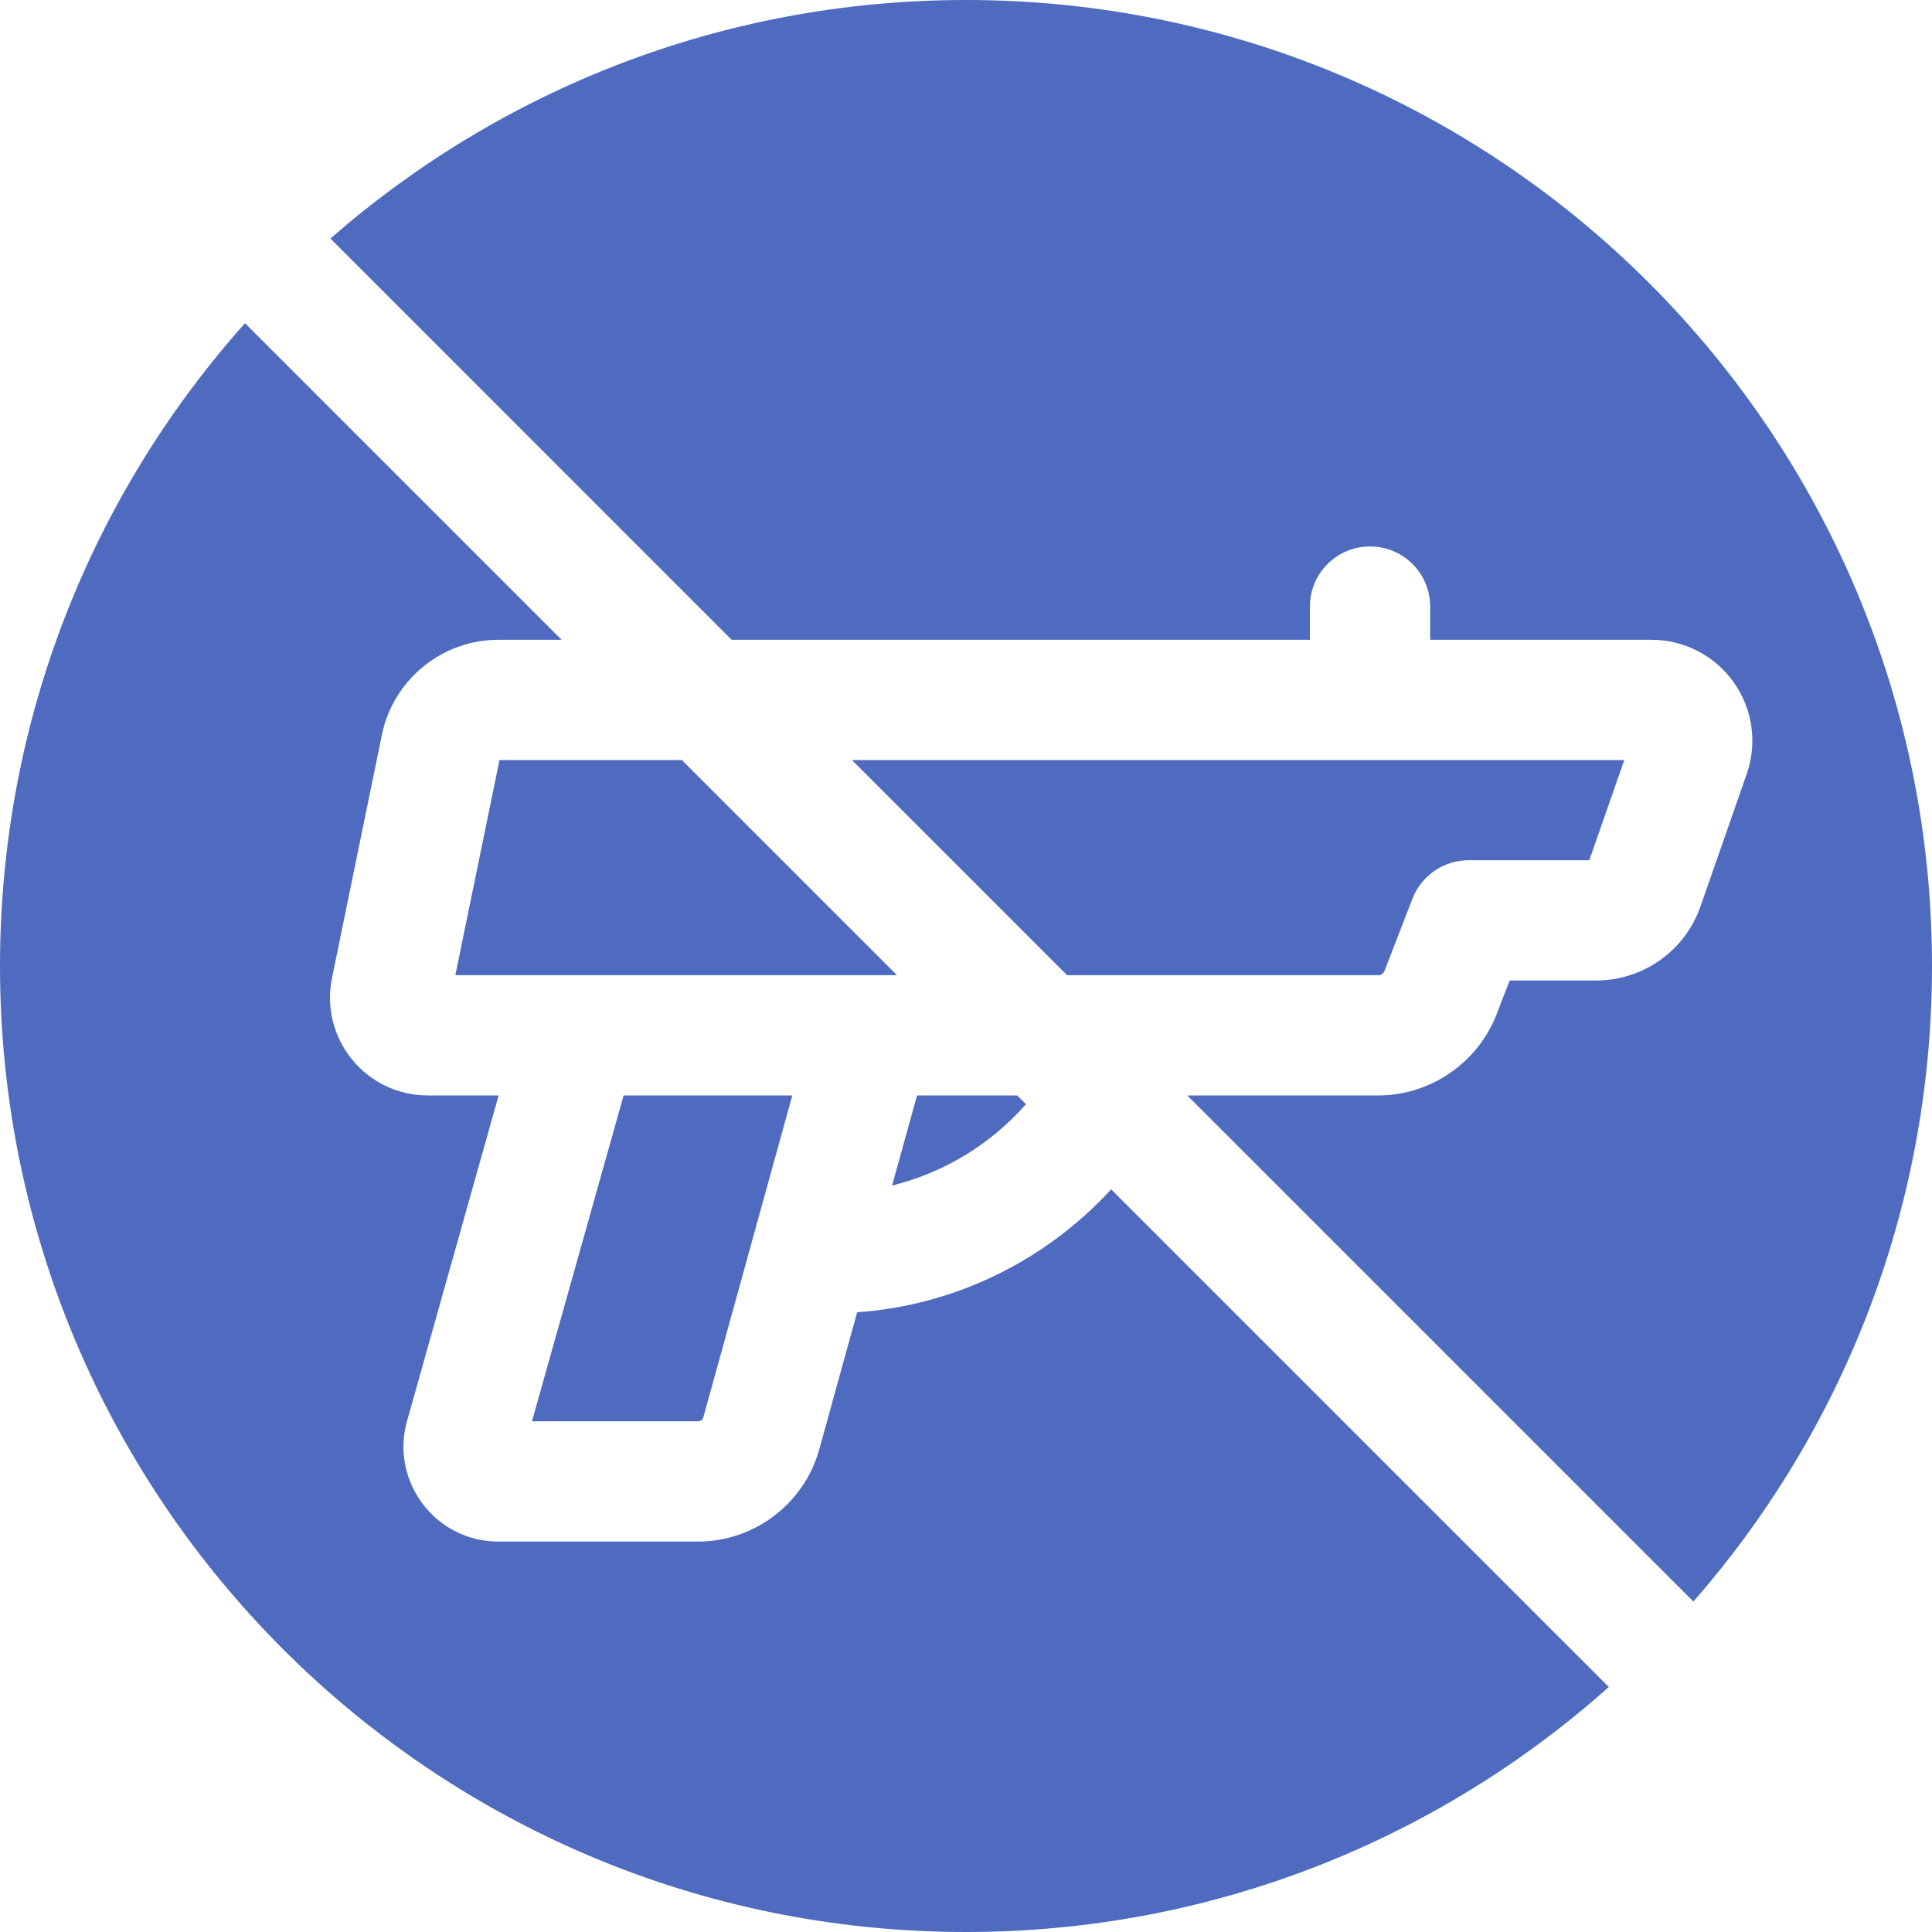 <svg width="32" height="32" viewBox="0 0 32 32" fill="none" xmlns="http://www.w3.org/2000/svg">
<g id="Group">
<path id="Vector" d="M11.294 12.589H8.273L7.542 16.152H14.857L11.294 12.589Z" fill="#4F6BBF"/>
<path id="Vector_2" d="M12.118 10.597H21.696V10.047C21.696 9.497 22.142 9.051 22.692 9.051C23.242 9.051 23.688 9.497 23.688 10.047V10.597H27.354C27.894 10.597 28.403 10.86 28.716 11.301C29.029 11.741 29.11 12.309 28.931 12.819L28.166 15.012C27.91 15.747 27.215 16.24 26.438 16.24H25.005L24.787 16.802C24.476 17.605 23.689 18.144 22.829 18.144H19.665L28.048 26.527C30.508 23.713 32 20.031 32 16C32 7.163 24.836 0 16 0C11.969 0 8.286 1.491 5.473 3.951L12.118 10.597Z" fill="#4F6BBF"/>
<path id="Vector_3" d="M11.563 23.541C11.604 23.541 11.639 23.514 11.65 23.474L13.123 18.144H10.329L8.811 23.541H11.563Z" fill="#4F6BBF"/>
<path id="Vector_4" d="M18.404 19.699C17.329 20.872 15.828 21.621 14.197 21.735L13.57 24.005C13.321 24.904 12.496 25.533 11.563 25.533H8.255C7.758 25.533 7.302 25.306 7.002 24.91C6.703 24.515 6.608 24.014 6.742 23.536L8.259 18.144H7.086C6.597 18.144 6.139 17.927 5.831 17.548C5.522 17.169 5.401 16.677 5.499 16.199L6.326 12.168C6.513 11.258 7.323 10.597 8.252 10.597H9.302L4.058 5.353C1.534 8.181 0 11.911 0 16C0 24.837 7.163 32 16 32C20.089 32 23.819 30.465 26.647 27.942L18.404 19.699Z" fill="#4F6BBF"/>
<path id="Vector_5" d="M22.83 16.152C22.874 16.152 22.915 16.124 22.931 16.083L23.395 14.884C23.544 14.501 23.913 14.248 24.324 14.248H26.324L26.903 12.589H14.111L17.674 16.152H22.83Z" fill="#4F6BBF"/>
<path id="Vector_6" d="M16.993 18.289L16.848 18.144H15.189L14.776 19.636C15.638 19.424 16.413 18.95 16.993 18.289Z" fill="#4F6BBF"/>
</g>
</svg>
